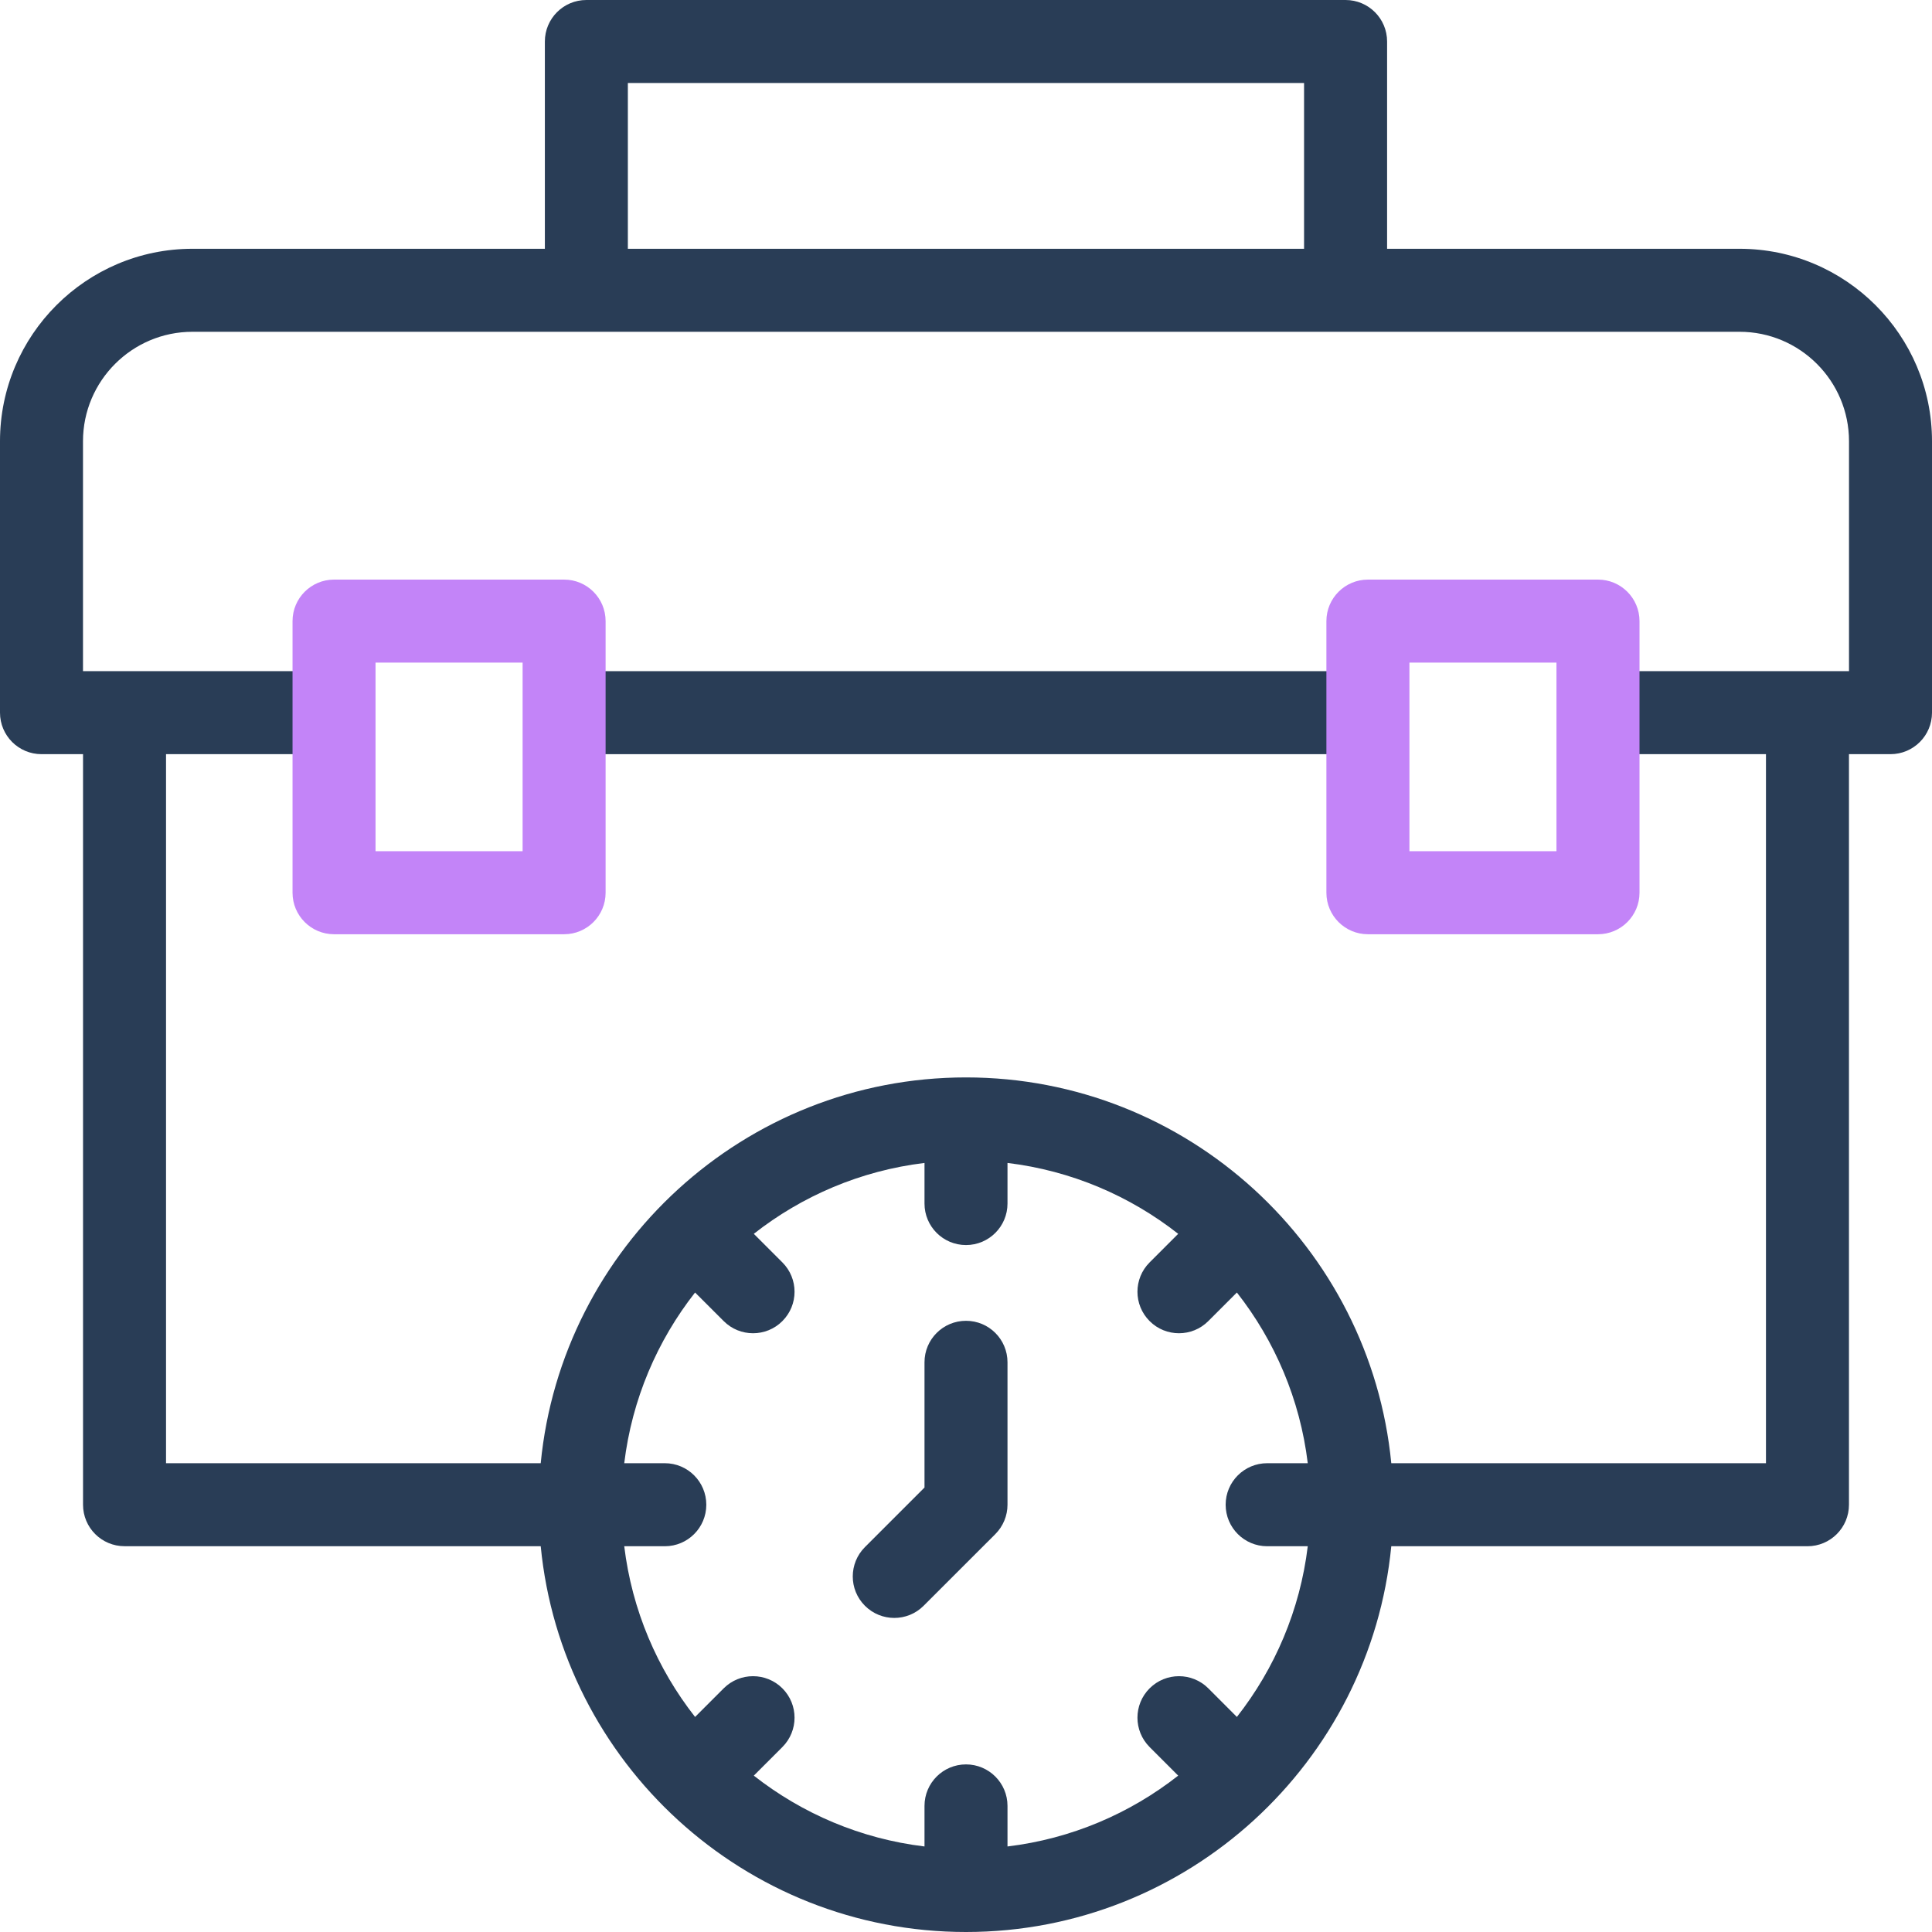 <?xml version="1.0" encoding="UTF-8"?>
<svg width="48px" height="48px" viewBox="0 0 48 48" version="1.1" xmlns="http://www.w3.org/2000/svg" xmlns:xlink="http://www.w3.org/1999/xlink">
    <title>programme-icon-part-time</title>
    <g id="Page-1" stroke="none" stroke-width="1" fill="none" fill-rule="evenodd">
        <g id="programme-icon-part-time" fill-rule="nonzero">
            <g id="Group" fill="#293D56">
                <path d="M43.219,6.181 L34.462,6.181 L34.462,1.031 C34.462,0.462 34,0 33.43,0 L14.568,0 C13.999,0 13.537,0.462 13.537,1.031 L13.537,6.181 L4.781,6.181 C2.145,6.181 0,8.325 0,10.962 L0,17.706 C0,18.276 0.462,18.737 1.031,18.737 L2.063,18.737 L2.063,37.384 C2.063,37.954 2.524,38.415 3.094,38.415 L13.434,38.415 C13.955,43.787 18.494,48 24,48 C29.506,48 34.045,43.787 34.566,38.416 L44.906,38.416 C45.476,38.416 45.937,37.954 45.937,37.384 L45.937,18.737 L46.969,18.737 C47.538,18.737 48,18.276 48,17.706 L48,10.962 C48,8.325 45.855,6.181 43.219,6.181 Z M15.599,2.062 L32.399,2.062 L32.399,6.181 L15.599,6.181 L15.599,2.062 Z M17.269,32.112 L17.98,32.822 C18.181,33.024 18.445,33.124 18.709,33.124 C18.973,33.124 19.237,33.024 19.438,32.822 C19.841,32.42 19.841,31.767 19.438,31.364 L18.728,30.654 C19.926,29.713 21.381,29.085 22.969,28.893 L22.969,29.902 C22.969,30.471 23.43,30.933 24,30.933 C24.569,30.933 25.031,30.471 25.031,29.902 L25.031,28.893 C26.619,29.085 28.074,29.713 29.272,30.654 L28.562,31.364 C28.159,31.767 28.159,32.42 28.562,32.822 C28.763,33.024 29.027,33.124 29.291,33.124 C29.555,33.124 29.819,33.024 30.02,32.822 L30.73,32.112 C31.671,33.311 32.299,34.766 32.491,36.353 L31.483,36.353 C30.913,36.353 30.451,36.815 30.451,37.384 C30.451,37.954 30.913,38.416 31.483,38.416 L32.491,38.416 C32.299,40.003 31.671,41.458 30.73,42.657 L30.02,41.946 C29.617,41.544 28.965,41.544 28.562,41.946 C28.159,42.349 28.159,43.002 28.562,43.405 L29.272,44.115 C28.074,45.056 26.619,45.684 25.031,45.875 L25.031,44.867 C25.031,44.298 24.569,43.836 24,43.836 C23.43,43.836 22.969,44.298 22.969,44.867 L22.969,45.875 C21.381,45.684 19.926,45.056 18.728,44.115 L19.438,43.405 C19.841,43.002 19.841,42.349 19.438,41.946 C19.035,41.544 18.382,41.544 17.98,41.946 L17.269,42.657 C16.328,41.458 15.701,40.003 15.509,38.416 L16.517,38.416 C17.087,38.416 17.548,37.954 17.548,37.385 C17.548,36.815 17.087,36.353 16.517,36.353 L15.509,36.353 C15.701,34.766 16.329,33.31 17.269,32.112 L17.269,32.112 Z M45.938,16.675 L39.701,16.675 L39.701,18.737 L43.875,18.737 L43.875,36.353 L34.566,36.353 C34.045,30.982 29.506,26.768 24,26.768 C18.494,26.768 13.955,30.982 13.434,36.353 L4.125,36.353 L4.125,18.737 L8.299,18.737 L8.299,16.675 L2.062,16.675 L2.062,10.962 C2.062,9.463 3.282,8.243 4.781,8.243 L43.219,8.243 C44.718,8.243 45.938,9.463 45.938,10.962 L45.938,16.675 Z" id="Shape"></path>
                <polygon id="Path" points="14.015 16.675 33.985 16.675 33.985 18.737 14.015 18.737"></polygon>
                <path d="M22.218,40.197 C22.482,40.197 22.746,40.097 22.947,39.895 L24.729,38.114 C24.922,37.92 25.031,37.658 25.031,37.384 L25.031,33.846 C25.031,33.276 24.57,32.815 24,32.815 C23.43,32.815 22.969,33.276 22.969,33.846 L22.969,36.957 L21.489,38.437 C21.086,38.84 21.086,39.493 21.489,39.895 C21.69,40.096 21.954,40.197 22.218,40.197 L22.218,40.197 Z" id="Path"></path>
            </g>
            <g id="Group" transform="translate(7.268, 14.4)" fill="#C384F8">
                <path d="M6.747,0 L1.031,0 C0.462,0 -1.33226763e-15,0.462 -1.33226763e-15,1.031 L-1.33226763e-15,7.78 C-1.33226763e-15,8.349 0.462,8.811 1.031,8.811 L6.747,8.811 C7.317,8.811 7.778,8.349 7.778,7.78 L7.778,1.031 C7.778,0.462 7.317,0 6.747,0 Z M5.716,6.748 L2.062,6.748 L2.062,2.062 L5.716,2.062 L5.716,6.748 L5.716,6.748 Z" id="Shape"></path>
                <path d="M32.434,0 L26.718,0 C26.148,0 25.686,0.462 25.686,1.031 L25.686,7.78 C25.686,8.349 26.148,8.811 26.718,8.811 L32.434,8.811 C33.003,8.811 33.465,8.349 33.465,7.78 L33.465,1.031 C33.465,0.462 33.003,0 32.434,0 Z M31.402,6.748 L27.749,6.748 L27.749,2.062 L31.402,2.062 L31.402,6.748 Z" id="Shape"></path>
            </g>
        </g>
    </g>
</svg>